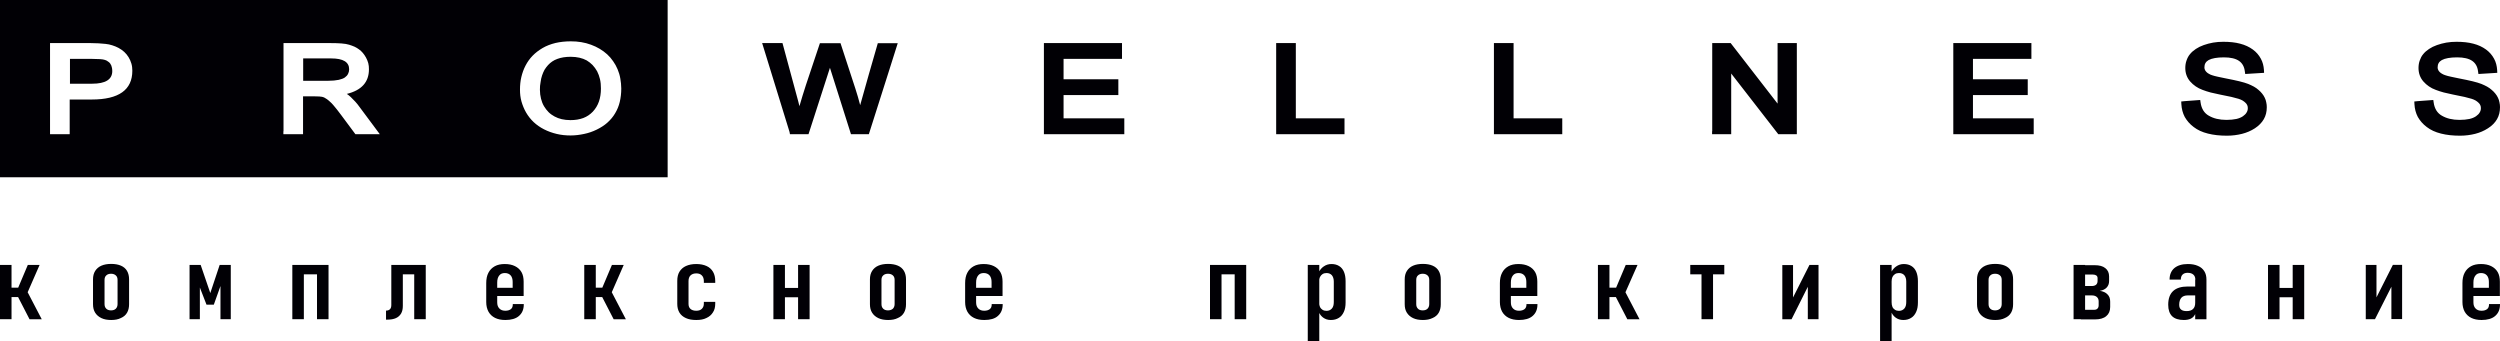 <svg width="293" height="40" viewBox="0 0 293 40" fill="none" xmlns="http://www.w3.org/2000/svg">
<path fill-rule="evenodd" clip-rule="evenodd" d="M63.278 10.524C63.278 10.895 63.326 11.252 63.406 11.567C63.485 11.883 63.596 12.171 63.755 12.445C63.914 12.706 64.089 12.94 64.295 13.145C64.502 13.351 64.74 13.516 64.995 13.653C65.249 13.79 65.535 13.9 65.837 13.969C66.139 14.037 66.488 14.078 66.854 14.078C67.426 14.078 67.918 13.996 68.364 13.831C68.793 13.667 69.158 13.42 69.476 13.09C69.794 12.747 70.032 12.363 70.191 11.91C70.35 11.458 70.429 10.936 70.429 10.374C70.429 9.976 70.398 9.619 70.318 9.276C70.239 8.947 70.127 8.631 69.984 8.356C69.826 8.082 69.651 7.835 69.444 7.616C69.237 7.41 69.015 7.231 68.761 7.08C68.507 6.943 68.221 6.833 67.918 6.765C67.601 6.696 67.267 6.655 66.886 6.655C66.282 6.655 65.773 6.737 65.328 6.902C65.106 6.984 64.899 7.08 64.725 7.204C64.55 7.327 64.375 7.465 64.232 7.629C64.073 7.794 63.946 7.986 63.819 8.178C63.707 8.384 63.612 8.603 63.533 8.837C63.453 9.084 63.39 9.331 63.358 9.619C63.294 9.907 63.278 10.209 63.278 10.524ZM60.942 10.511C60.942 9.989 60.99 9.495 61.101 9.029C61.212 8.562 61.371 8.109 61.594 7.684C61.816 7.259 62.087 6.875 62.42 6.532C62.754 6.188 63.151 5.887 63.596 5.626C64.041 5.365 64.55 5.173 65.106 5.036C65.646 4.912 66.25 4.844 66.886 4.844C67.315 4.844 67.728 4.871 68.125 4.94C68.522 5.008 68.904 5.104 69.269 5.242C69.635 5.379 69.969 5.53 70.286 5.722C70.604 5.914 70.89 6.12 71.16 6.367C71.43 6.614 71.653 6.875 71.86 7.176C72.066 7.465 72.241 7.78 72.384 8.123C72.527 8.466 72.638 8.823 72.702 9.207C72.765 9.578 72.813 9.976 72.813 10.374C72.813 10.936 72.749 11.458 72.638 11.938C72.527 12.418 72.336 12.871 72.098 13.269C71.859 13.681 71.558 14.037 71.192 14.367C70.843 14.682 70.413 14.957 69.937 15.19C69.46 15.423 68.983 15.588 68.459 15.697C67.95 15.807 67.41 15.876 66.87 15.876C66.314 15.876 65.757 15.821 65.249 15.697C64.724 15.574 64.232 15.396 63.771 15.162C63.31 14.929 62.897 14.641 62.547 14.312C62.198 13.982 61.896 13.598 61.657 13.187C61.419 12.775 61.244 12.336 61.117 11.897C60.99 11.444 60.942 10.991 60.942 10.511ZM35.548 9.468H38.456C38.949 9.468 39.362 9.427 39.696 9.358C39.998 9.29 40.252 9.194 40.411 9.084C40.586 8.96 40.713 8.823 40.792 8.658C40.872 8.507 40.92 8.315 40.92 8.123C40.92 7.272 40.22 6.847 38.822 6.847H35.532V9.468H35.548ZM33.228 15.382V5.05H38.742C39.235 5.05 39.648 5.063 40.014 5.091C40.395 5.118 40.697 5.173 40.92 5.242C41.142 5.31 41.364 5.393 41.555 5.475C41.746 5.571 41.921 5.667 42.08 5.791C42.239 5.9 42.382 6.038 42.525 6.202C42.652 6.353 42.779 6.532 42.89 6.737C43.001 6.943 43.097 7.163 43.16 7.396C43.224 7.629 43.24 7.863 43.24 8.123C43.24 9.619 42.382 10.579 40.65 11.005C40.808 11.114 40.967 11.238 41.11 11.375C41.301 11.554 41.476 11.732 41.635 11.91C41.809 12.102 41.968 12.295 42.111 12.5L44.511 15.725H41.651L39.998 13.502C39.854 13.305 39.719 13.132 39.593 12.97C39.552 12.918 39.512 12.866 39.474 12.816C39.407 12.736 39.343 12.658 39.283 12.583C39.198 12.48 39.118 12.382 39.044 12.295C38.917 12.144 38.79 12.02 38.663 11.91C38.552 11.801 38.425 11.704 38.313 11.622C38.229 11.56 38.145 11.513 38.068 11.47C38.043 11.457 38.019 11.443 37.996 11.43C37.9 11.389 37.821 11.361 37.741 11.348C37.716 11.344 37.69 11.339 37.662 11.335C37.586 11.321 37.501 11.307 37.408 11.307C37.265 11.293 37.106 11.293 36.9 11.293H36.899H35.517V15.725H33.212V15.382H33.228ZM8.2 9.811H10.79C12.363 9.811 13.158 9.317 13.158 8.329C13.158 8.192 13.142 8.068 13.126 7.972C13.11 7.876 13.079 7.78 13.047 7.685L13.047 7.685L13.047 7.684C13.015 7.602 12.967 7.519 12.919 7.451C12.872 7.382 12.808 7.314 12.729 7.259C12.665 7.204 12.586 7.149 12.506 7.108L12.506 7.108C12.411 7.067 12.316 7.025 12.204 6.998C12.109 6.971 11.934 6.943 11.712 6.929C11.457 6.916 11.156 6.902 10.79 6.902H8.2V9.811ZM5.864 15.382V5.05H10.631C10.949 5.05 11.251 5.063 11.552 5.077H11.552L11.553 5.077C11.839 5.091 12.125 5.118 12.379 5.146C12.649 5.173 12.904 5.228 13.158 5.31C13.412 5.393 13.666 5.489 13.889 5.612C14.127 5.736 14.35 5.9 14.556 6.079C14.747 6.257 14.922 6.463 15.065 6.696C15.208 6.929 15.319 7.176 15.399 7.451C15.478 7.712 15.51 8 15.51 8.288C15.51 10.538 13.921 11.663 10.758 11.663H8.168V15.725H5.864V15.382ZM0 0H78.248V20.774H0V0ZM283.338 11.855L285.182 11.718L285.229 12.034C285.277 12.39 285.388 12.692 285.547 12.953C285.706 13.2 285.913 13.406 286.183 13.557C286.469 13.721 286.771 13.845 287.12 13.927C287.47 14.01 287.851 14.051 288.264 14.051C288.709 14.051 289.091 14.01 289.424 13.941C289.726 13.872 289.981 13.763 290.187 13.625C290.378 13.488 290.537 13.337 290.616 13.186C290.712 13.035 290.759 12.871 290.759 12.679C290.759 12.555 290.743 12.432 290.696 12.336C290.648 12.226 290.585 12.13 290.489 12.047C290.394 11.951 290.283 11.869 290.155 11.787C290.012 11.704 289.854 11.636 289.679 11.581C289.488 11.526 289.202 11.444 288.852 11.361C288.487 11.279 288.042 11.183 287.518 11.087C287.12 11.005 286.755 10.922 286.421 10.84C286.072 10.744 285.77 10.648 285.483 10.538C285.182 10.428 284.911 10.291 284.673 10.126C284.435 9.962 284.212 9.77 284.022 9.55C283.831 9.331 283.688 9.084 283.592 8.823C283.497 8.562 283.449 8.274 283.449 7.972C283.449 7.656 283.497 7.355 283.592 7.094C283.688 6.819 283.815 6.559 284.006 6.339C284.18 6.12 284.419 5.914 284.689 5.735C284.959 5.557 285.261 5.406 285.611 5.283C285.96 5.159 286.326 5.063 286.707 4.994C287.089 4.926 287.502 4.898 287.915 4.898C288.646 4.898 289.297 4.967 289.869 5.118C290.457 5.269 290.95 5.502 291.363 5.804C291.776 6.106 292.078 6.463 292.301 6.874C292.523 7.272 292.635 7.725 292.666 8.205L292.682 8.535L290.473 8.672L290.426 8.356C290.362 7.807 290.124 7.396 289.742 7.135C289.345 6.861 288.757 6.723 287.978 6.723C287.168 6.723 286.564 6.833 286.183 7.039C285.849 7.231 285.69 7.506 285.69 7.89C285.69 8 285.706 8.096 285.754 8.192C285.785 8.274 285.849 8.356 285.928 8.439C286.008 8.521 286.119 8.603 286.23 8.658C286.342 8.727 286.469 8.782 286.612 8.823C286.771 8.878 286.977 8.933 287.232 8.987C287.341 9.01 287.456 9.034 287.577 9.06C287.754 9.098 287.945 9.139 288.153 9.18C288.805 9.303 289.361 9.427 289.774 9.523C290.219 9.632 290.585 9.742 290.823 9.838C291.061 9.934 291.284 10.044 291.49 10.154C291.697 10.264 291.872 10.401 292.031 10.538C292.19 10.675 292.333 10.812 292.46 10.977C292.587 11.128 292.682 11.293 292.762 11.457C292.841 11.622 292.905 11.8 292.936 11.992C292.984 12.185 293 12.377 293 12.569C293 13.09 292.889 13.557 292.65 13.968C292.412 14.38 292.062 14.737 291.586 15.039C291.141 15.327 290.632 15.546 290.092 15.684C289.552 15.821 288.948 15.903 288.312 15.903C287.47 15.903 286.739 15.821 286.087 15.656C285.42 15.492 284.864 15.231 284.419 14.888C283.958 14.545 283.624 14.147 283.37 13.708C283.132 13.255 283.004 12.761 282.973 12.212L282.957 11.896L283.338 11.855ZM256.021 11.855L257.865 11.718L257.912 12.034C257.96 12.39 258.071 12.692 258.23 12.953C258.389 13.2 258.596 13.406 258.866 13.557C259.152 13.721 259.454 13.845 259.804 13.927C260.153 14.01 260.534 14.051 260.948 14.051C261.393 14.051 261.774 14.01 262.108 13.941C262.41 13.872 262.664 13.763 262.871 13.625C263.061 13.488 263.22 13.337 263.3 13.186C263.395 13.035 263.443 12.871 263.443 12.679C263.443 12.555 263.427 12.432 263.379 12.336C263.331 12.226 263.268 12.13 263.172 12.047C263.077 11.951 262.966 11.869 262.839 11.787C262.696 11.704 262.537 11.636 262.362 11.581C262.171 11.526 261.885 11.444 261.536 11.361C261.17 11.279 260.725 11.183 260.201 11.087C259.804 11.005 259.438 10.922 259.088 10.84C258.739 10.744 258.437 10.648 258.151 10.538C257.849 10.428 257.579 10.291 257.34 10.126C257.102 9.962 256.88 9.77 256.689 9.55C256.498 9.331 256.355 9.084 256.26 8.823C256.164 8.562 256.117 8.274 256.117 7.972C256.117 7.656 256.164 7.355 256.26 7.094C256.355 6.819 256.482 6.559 256.673 6.339C256.848 6.12 257.086 5.914 257.356 5.735C257.626 5.557 257.928 5.406 258.278 5.283C258.628 5.159 258.993 5.063 259.374 4.994C259.756 4.926 260.169 4.898 260.582 4.898C261.313 4.898 261.981 4.967 262.537 5.118C263.125 5.269 263.617 5.502 264.031 5.804C264.444 6.106 264.746 6.463 264.968 6.874C265.191 7.272 265.302 7.725 265.334 8.205L265.35 8.535L263.141 8.672L263.093 8.356C263.029 7.807 262.791 7.396 262.41 7.135C262.012 6.861 261.424 6.723 260.646 6.723C259.835 6.723 259.231 6.833 258.85 7.039C258.516 7.231 258.357 7.506 258.357 7.89C258.357 8 258.373 8.096 258.421 8.192C258.453 8.274 258.516 8.356 258.596 8.439C258.675 8.521 258.786 8.603 258.898 8.658C259.009 8.727 259.136 8.782 259.279 8.823C259.438 8.878 259.645 8.933 259.899 8.987C260.008 9.01 260.123 9.034 260.244 9.06L260.245 9.06C260.422 9.098 260.613 9.139 260.82 9.18C261.472 9.303 262.028 9.427 262.441 9.523C262.886 9.632 263.252 9.742 263.49 9.838C263.729 9.934 263.951 10.044 264.158 10.154C264.364 10.264 264.539 10.401 264.698 10.538C264.857 10.675 265 10.812 265.127 10.977C265.254 11.128 265.349 11.293 265.429 11.457C265.508 11.622 265.572 11.8 265.604 11.992C265.651 12.185 265.667 12.377 265.667 12.569C265.667 13.09 265.556 13.557 265.318 13.968C265.079 14.38 264.73 14.737 264.269 15.039C263.824 15.327 263.315 15.546 262.775 15.684C262.235 15.821 261.631 15.903 260.995 15.903C260.153 15.903 259.422 15.821 258.771 15.656C258.103 15.492 257.547 15.231 257.102 14.888C256.641 14.545 256.307 14.147 256.053 13.708C255.815 13.255 255.688 12.761 255.656 12.212L255.64 11.896L256.021 11.855ZM228.927 15.382V5.049H238.08V6.902H231.231V9.289H237.651V11.142H231.231V13.872H238.351V15.725H228.927V15.382ZM200.673 15.382V5.049H202.834L208.332 12.143V5.049H210.589V15.725H208.412L202.897 8.617V15.725H200.657V15.382H200.673ZM175.088 15.382V5.049H177.392V13.872H183.097V15.725H175.088V15.382ZM149.567 15.382V5.049H151.871V13.872H157.576V15.725H149.567V15.382ZM122.346 15.382V5.049H131.499V6.902H124.65V9.289H131.07V11.142H124.65V13.872H131.769V15.725H122.346V15.382ZM92.534 15.464L89.324 5.049H91.707L93.551 11.869L93.694 12.445C94.162 10.801 94.723 9.144 95.281 7.495L95.281 7.494L95.281 7.493C95.557 6.68 95.831 5.87 96.093 5.063H98.509L100.241 10.36C100.464 11.032 100.638 11.663 100.797 12.267L100.813 12.322C101.481 9.907 102.18 7.478 102.879 5.063H105.215C104.838 6.249 104.464 7.435 104.089 8.621C103.341 10.989 102.592 13.357 101.83 15.725H99.733L97.269 7.945L94.759 15.725H92.582L92.534 15.464ZM289.631 37.256C289.965 37.42 290.362 37.503 290.839 37.503C291.522 37.503 292.062 37.352 292.428 37.036C292.809 36.707 293 36.268 293 35.678V35.636H291.713V35.678C291.713 35.911 291.649 36.103 291.49 36.227C291.332 36.35 291.125 36.419 290.839 36.419C290.537 36.419 290.314 36.336 290.14 36.158C289.965 35.98 289.885 35.746 289.885 35.431V34.69H292.984V33.016C292.984 32.577 292.905 32.192 292.73 31.89C292.555 31.589 292.301 31.355 291.967 31.191C291.633 31.026 291.236 30.944 290.775 30.944C290.314 30.944 289.917 31.026 289.599 31.204C289.282 31.383 289.027 31.63 288.852 31.973C288.678 32.302 288.598 32.714 288.598 33.18V35.403C288.598 35.842 288.694 36.227 288.868 36.542C289.043 36.844 289.297 37.091 289.631 37.256ZM289.885 33.729V33.112C289.885 32.755 289.965 32.481 290.124 32.288C290.267 32.096 290.489 32 290.775 32C291.077 32 291.3 32.096 291.459 32.275C291.618 32.453 291.697 32.714 291.697 33.043V33.729H289.885ZM280.271 33.608L278.348 37.407H277.268V31.053H278.523V34.851L280.446 31.04H281.527V37.393H280.271V33.608ZM267.161 34.841V37.407H265.81V31.053H267.161V33.743H268.703V31.053H270.053V37.407H268.703V34.841H267.161ZM254.575 37.064C254.877 37.352 255.338 37.503 255.942 37.503C256.276 37.503 256.546 37.448 256.752 37.352C256.975 37.242 257.134 37.091 257.245 36.871C257.256 36.85 257.267 36.827 257.277 36.805V37.42H258.596V32.769C258.596 32.385 258.516 32.055 258.342 31.781C258.167 31.506 257.928 31.3 257.595 31.163C257.261 31.012 256.88 30.944 256.419 30.944C255.735 30.944 255.211 31.108 254.83 31.424C254.464 31.74 254.273 32.192 254.273 32.769H255.592C255.592 32.522 255.656 32.316 255.799 32.179C255.942 32.041 256.133 31.973 256.387 31.973C256.673 31.973 256.895 32.041 257.054 32.179C257.213 32.316 257.293 32.508 257.293 32.769H257.277V33.578H256.403C255.64 33.578 255.068 33.757 254.687 34.113C254.305 34.47 254.115 35.005 254.115 35.719C254.115 36.323 254.273 36.762 254.575 37.064ZM257.277 34.621H256.403C256.069 34.621 255.815 34.717 255.656 34.896C255.497 35.074 255.402 35.348 255.402 35.719C255.402 35.966 255.465 36.158 255.624 36.281C255.767 36.405 255.99 36.46 256.276 36.46C256.609 36.46 256.864 36.377 257.023 36.213C257.197 36.048 257.277 35.815 257.277 35.486V34.621ZM244.373 31.053H243.023V37.407H243.881V37.434H245.549C246.105 37.434 246.55 37.311 246.852 37.05C247.154 36.803 247.313 36.446 247.313 35.98V35.348C247.313 34.992 247.218 34.717 246.995 34.498C246.789 34.278 246.487 34.141 246.09 34.086C246.439 34.031 246.709 33.908 246.9 33.702C247.091 33.496 247.186 33.249 247.186 32.933V32.398C247.186 31.987 247.043 31.657 246.741 31.424C246.455 31.191 246.042 31.081 245.502 31.081H244.373V31.053ZM244.373 32.179H245.311C245.47 32.179 245.597 32.22 245.692 32.288C245.788 32.357 245.835 32.467 245.835 32.59V32.933C245.835 33.126 245.772 33.263 245.66 33.373C245.533 33.468 245.374 33.523 245.152 33.523H244.373V32.179ZM244.373 34.621H245.152C245.39 34.621 245.597 34.676 245.74 34.8C245.883 34.923 245.962 35.088 245.962 35.307V35.774C245.962 35.952 245.915 36.076 245.819 36.172C245.724 36.268 245.597 36.309 245.422 36.309H244.373V34.621ZM234.394 36.185C234.251 36.309 234.06 36.377 233.822 36.377C233.583 36.377 233.393 36.309 233.265 36.185C233.122 36.048 233.059 35.87 233.059 35.636V32.81C233.059 32.577 233.122 32.398 233.265 32.275C233.393 32.151 233.583 32.083 233.822 32.083C234.076 32.083 234.251 32.151 234.394 32.275C234.537 32.398 234.6 32.577 234.6 32.81V35.636C234.6 35.87 234.521 36.062 234.394 36.185ZM232.693 37.283C233.011 37.434 233.393 37.503 233.837 37.503C234.282 37.503 234.664 37.434 234.982 37.269C235.3 37.132 235.538 36.926 235.697 36.652C235.856 36.377 235.935 36.048 235.935 35.664V32.741C235.935 32.357 235.856 32.028 235.697 31.753C235.538 31.479 235.3 31.273 234.982 31.136C234.664 30.999 234.282 30.93 233.837 30.93C233.393 30.93 233.011 30.999 232.693 31.136C232.376 31.273 232.137 31.479 231.962 31.753C231.788 32.028 231.708 32.357 231.708 32.741V35.65C231.708 36.048 231.788 36.377 231.962 36.652C232.137 36.926 232.376 37.132 232.693 37.283ZM222.158 37.215C222.412 37.407 222.714 37.503 223.063 37.503C223.429 37.503 223.731 37.42 223.985 37.256C224.239 37.105 224.43 36.871 224.573 36.556C224.716 36.254 224.78 35.883 224.78 35.444V32.961C224.78 32.535 224.716 32.165 224.589 31.863C224.462 31.561 224.271 31.328 224.017 31.177C223.778 31.026 223.477 30.944 223.127 30.944C222.793 30.944 222.491 31.04 222.205 31.246C221.998 31.395 221.833 31.587 221.697 31.822V31.053H220.346V40H221.697V36.649C221.809 36.885 221.965 37.069 222.158 37.215ZM221.697 32.988C221.697 32.782 221.728 32.618 221.792 32.467C221.871 32.316 221.967 32.206 222.094 32.124C222.221 32.041 222.38 32 222.555 32C222.825 32 223.032 32.083 223.19 32.261C223.333 32.439 223.413 32.686 223.413 33.002V35.389C223.413 35.719 223.349 35.98 223.19 36.158C223.032 36.336 222.825 36.432 222.555 36.432C222.38 36.432 222.221 36.391 222.094 36.309C221.967 36.227 221.856 36.117 221.792 35.966C221.728 35.815 221.697 35.623 221.697 35.417V32.988ZM211.876 33.612V37.407H213.131V31.053H212.067L210.144 34.865V31.067H208.888V37.42H209.969L211.876 33.612ZM199.417 31.053H198.098V32.151H199.417V37.407H200.768V32.151H202.087V31.053H200.768H199.417ZM188.627 34.813V37.407H187.277V31.053H188.627V33.715H189.409L190.534 31.053H191.917L190.502 34.253L192.155 37.42H190.725L189.38 34.813H188.627ZM176.82 37.256C177.154 37.42 177.551 37.503 178.028 37.503C178.711 37.503 179.252 37.352 179.617 37.036C179.998 36.707 180.189 36.268 180.189 35.678V35.636H178.902V35.678C178.902 35.911 178.838 36.103 178.679 36.227C178.521 36.35 178.314 36.419 178.028 36.419C177.726 36.419 177.504 36.336 177.329 36.158C177.154 35.98 177.074 35.746 177.074 35.431V34.69H180.173V33.016C180.173 32.577 180.094 32.192 179.919 31.89C179.744 31.589 179.49 31.355 179.156 31.191C178.822 31.026 178.425 30.944 177.964 30.944C177.504 30.944 177.106 31.026 176.788 31.204C176.471 31.383 176.216 31.63 176.042 31.973C175.867 32.302 175.787 32.714 175.787 33.18V35.403C175.787 35.842 175.883 36.227 176.057 36.542C176.232 36.844 176.486 37.091 176.82 37.256ZM177.074 33.729V33.112C177.074 32.755 177.154 32.481 177.313 32.288C177.456 32.096 177.678 32 177.964 32C178.266 32 178.489 32.096 178.648 32.275C178.807 32.453 178.886 32.714 178.886 33.043V33.729H177.074ZM167.301 36.185C167.174 36.309 166.984 36.377 166.745 36.377C166.491 36.377 166.3 36.309 166.189 36.185C166.046 36.048 165.983 35.87 165.983 35.636V32.81C165.983 32.577 166.046 32.398 166.189 32.275C166.316 32.151 166.507 32.083 166.745 32.083C166.984 32.083 167.158 32.151 167.301 32.275C167.444 32.398 167.508 32.577 167.508 32.81V35.636C167.508 35.87 167.429 36.062 167.301 36.185ZM165.617 37.283C165.935 37.434 166.316 37.503 166.761 37.503C167.19 37.503 167.572 37.434 167.905 37.269C168.223 37.132 168.462 36.926 168.62 36.652C168.779 36.377 168.859 36.048 168.859 35.664V32.741C168.859 32.357 168.779 32.028 168.62 31.753C168.462 31.479 168.223 31.273 167.905 31.136C167.588 30.999 167.206 30.93 166.761 30.93C166.316 30.93 165.935 30.999 165.617 31.136C165.299 31.273 165.061 31.479 164.886 31.753C164.711 32.028 164.632 32.357 164.632 32.741V35.65C164.632 36.048 164.711 36.377 164.886 36.652C165.061 36.926 165.299 37.132 165.617 37.283ZM155.065 37.215C155.32 37.407 155.622 37.503 155.971 37.503C156.337 37.503 156.654 37.42 156.909 37.256C157.163 37.105 157.354 36.871 157.497 36.556C157.64 36.254 157.703 35.883 157.703 35.444V32.961C157.703 32.535 157.64 32.165 157.513 31.863C157.385 31.561 157.195 31.328 156.94 31.177C156.702 31.026 156.4 30.944 156.051 30.944C155.701 30.944 155.399 31.04 155.113 31.246C154.914 31.389 154.753 31.572 154.62 31.795V31.053H153.27V40H154.62V36.682C154.732 36.902 154.882 37.076 155.065 37.215ZM154.62 35.66C154.636 35.773 154.662 35.877 154.7 35.966C154.763 36.117 154.875 36.227 155.002 36.309C155.129 36.391 155.288 36.432 155.463 36.432C155.733 36.432 155.939 36.336 156.098 36.158C156.257 35.98 156.321 35.719 156.321 35.389V33.002C156.321 32.686 156.241 32.439 156.098 32.261C155.939 32.083 155.733 32 155.463 32C155.288 32 155.129 32.041 155.002 32.124C154.875 32.206 154.779 32.316 154.7 32.467C154.662 32.556 154.636 32.65 154.62 32.755V35.66ZM144.704 31.053H143.163H142.607H141.812V37.407H143.163V32.151H144.704V37.407H146.055V31.053H145.467H144.704ZM114.146 37.256C114.479 37.42 114.877 37.503 115.353 37.503C116.053 37.503 116.593 37.352 116.943 37.036C117.324 36.707 117.515 36.268 117.515 35.678V35.636H116.228V35.678C116.228 35.911 116.164 36.103 116.005 36.227C115.846 36.35 115.64 36.419 115.353 36.419C115.052 36.419 114.829 36.336 114.654 36.158C114.479 35.98 114.4 35.746 114.4 35.431V34.69H117.499V33.016C117.499 32.577 117.419 32.192 117.245 31.89C117.07 31.589 116.815 31.355 116.482 31.191C116.148 31.026 115.751 30.944 115.29 30.944C114.829 30.944 114.432 31.026 114.114 31.204C113.796 31.383 113.542 31.63 113.367 31.973C113.192 32.302 113.113 32.714 113.113 33.18V35.403C113.113 35.842 113.208 36.227 113.383 36.542C113.558 36.844 113.812 37.091 114.146 37.256ZM114.4 33.729V33.112C114.4 32.755 114.479 32.481 114.638 32.288C114.781 32.096 115.004 32 115.29 32C115.592 32 115.814 32.096 115.973 32.275C116.132 32.453 116.212 32.714 116.212 33.043V33.729H114.4ZM104.643 36.185C104.5 36.309 104.309 36.377 104.071 36.377C103.832 36.377 103.642 36.309 103.515 36.185C103.372 36.048 103.308 35.87 103.308 35.636V32.81C103.308 32.577 103.372 32.398 103.515 32.275C103.642 32.151 103.832 32.083 104.071 32.083C104.325 32.083 104.5 32.151 104.643 32.275C104.786 32.398 104.849 32.577 104.849 32.81V35.636C104.849 35.87 104.77 36.062 104.643 36.185ZM102.943 37.283C103.26 37.434 103.642 37.503 104.087 37.503C104.532 37.503 104.913 37.434 105.231 37.269C105.549 37.132 105.787 36.926 105.946 36.652C106.105 36.377 106.184 36.048 106.184 35.664V32.741C106.184 32.357 106.105 32.028 105.946 31.753C105.787 31.479 105.549 31.273 105.231 31.136C104.913 30.999 104.532 30.93 104.087 30.93C103.642 30.93 103.26 30.999 102.943 31.136C102.625 31.273 102.386 31.479 102.212 31.753C102.037 32.028 101.957 32.357 101.957 32.741V35.65C101.957 36.048 102.037 36.377 102.212 36.652C102.386 36.926 102.625 37.132 102.943 37.283ZM91.994 34.841V37.407H90.643V31.053H91.994V33.743H93.535V31.053H94.886V37.407H93.535V34.841H91.994ZM80.393 37.283C80.727 37.434 81.124 37.503 81.601 37.503C82.078 37.503 82.475 37.434 82.793 37.269C83.126 37.118 83.381 36.899 83.555 36.611C83.746 36.336 83.826 35.98 83.826 35.582V35.376H82.491V35.582C82.491 35.842 82.411 36.048 82.252 36.199C82.093 36.35 81.887 36.419 81.601 36.419C81.315 36.419 81.092 36.35 80.933 36.213C80.774 36.076 80.695 35.883 80.695 35.623V32.933C80.695 32.659 80.774 32.426 80.933 32.275C81.092 32.124 81.315 32.041 81.601 32.041C81.887 32.041 82.093 32.11 82.252 32.275C82.411 32.426 82.491 32.659 82.491 32.947V33.153H83.826V32.947C83.826 32.522 83.746 32.165 83.571 31.863C83.397 31.561 83.142 31.328 82.808 31.177C82.475 31.026 82.078 30.944 81.601 30.944C81.124 30.944 80.727 31.026 80.393 31.177C80.059 31.328 79.805 31.561 79.63 31.849C79.456 32.138 79.376 32.494 79.376 32.92V35.609C79.376 36.007 79.456 36.35 79.63 36.638C79.805 36.926 80.059 37.132 80.393 37.283ZM69.826 34.813V37.407H68.475V31.053H69.826V33.715H70.591L71.716 31.053H73.099L71.7 34.251L73.353 37.42H71.923L70.578 34.813H69.826ZM58.018 37.256C58.352 37.42 58.749 37.503 59.226 37.503C59.909 37.503 60.45 37.352 60.815 37.036C61.197 36.707 61.387 36.268 61.387 35.678V35.636H60.1V35.678C60.1 35.911 60.037 36.103 59.878 36.227C59.719 36.35 59.512 36.419 59.226 36.419C58.924 36.419 58.702 36.336 58.527 36.158C58.352 35.98 58.273 35.746 58.273 35.431V34.69H61.371V33.016C61.371 32.577 61.292 32.192 61.117 31.89C60.942 31.589 60.688 31.355 60.354 31.191C60.021 31.026 59.623 30.944 59.163 30.944C58.702 30.944 58.304 31.026 57.987 31.204C57.669 31.383 57.414 31.63 57.24 31.973C57.065 32.302 56.986 32.714 56.986 33.18V35.403C56.986 35.842 57.081 36.227 57.256 36.542C57.43 36.844 57.685 37.091 58.018 37.256ZM58.273 33.729V33.112C58.273 32.755 58.352 32.481 58.511 32.288C58.654 32.096 58.877 32 59.163 32C59.465 32 59.687 32.096 59.846 32.275C60.005 32.453 60.084 32.714 60.084 33.043V33.729H58.273ZM48.547 31.053H47.212H46.752H45.862V35.733C45.862 35.966 45.814 36.13 45.703 36.24C45.592 36.35 45.433 36.405 45.226 36.405H45.242V37.462H45.385C45.782 37.462 46.132 37.407 46.402 37.283C46.672 37.16 46.863 36.981 47.006 36.748C47.149 36.501 47.212 36.213 47.212 35.842V32.151H48.547V37.407H49.898V31.053H49.215H48.547ZM37.153 31.053H35.612H35.072H34.261V37.407H35.612V32.151H37.153V37.407H38.504V31.053H37.932H37.153ZM27.047 31.053H25.744L24.647 34.347L23.519 31.053H22.216V37.407H23.424V33.699L24.202 35.705H25.06L25.839 33.523V37.407H27.047V31.053ZM13.571 36.185C13.444 36.309 13.253 36.377 13.015 36.377C12.776 36.377 12.586 36.309 12.459 36.185C12.316 36.048 12.252 35.87 12.252 35.636V32.81C12.252 32.577 12.316 32.398 12.459 32.275C12.586 32.151 12.776 32.083 13.015 32.083C13.253 32.083 13.428 32.151 13.571 32.275C13.714 32.398 13.778 32.577 13.778 32.81V35.636C13.778 35.87 13.698 36.062 13.571 36.185ZM11.887 37.283C12.204 37.434 12.586 37.503 13.031 37.503C13.476 37.503 13.857 37.434 14.175 37.269C14.493 37.132 14.731 36.926 14.89 36.652C15.049 36.377 15.128 36.048 15.128 35.664V32.741C15.128 32.357 15.049 32.028 14.89 31.753C14.731 31.479 14.493 31.273 14.175 31.136C13.857 30.999 13.476 30.93 13.031 30.93C12.586 30.93 12.204 30.999 11.887 31.136C11.569 31.273 11.33 31.479 11.155 31.753C10.981 32.028 10.901 32.357 10.901 32.741V35.65C10.901 36.048 10.981 36.377 11.155 36.652C11.33 36.926 11.569 37.132 11.887 37.283ZM1.351 34.813V37.407H0V31.053H1.351V33.715H2.132L3.258 31.053H4.64L3.241 34.251L4.894 37.42H3.464L2.119 34.813H1.351Z" fill="#010005"/>
</svg>
